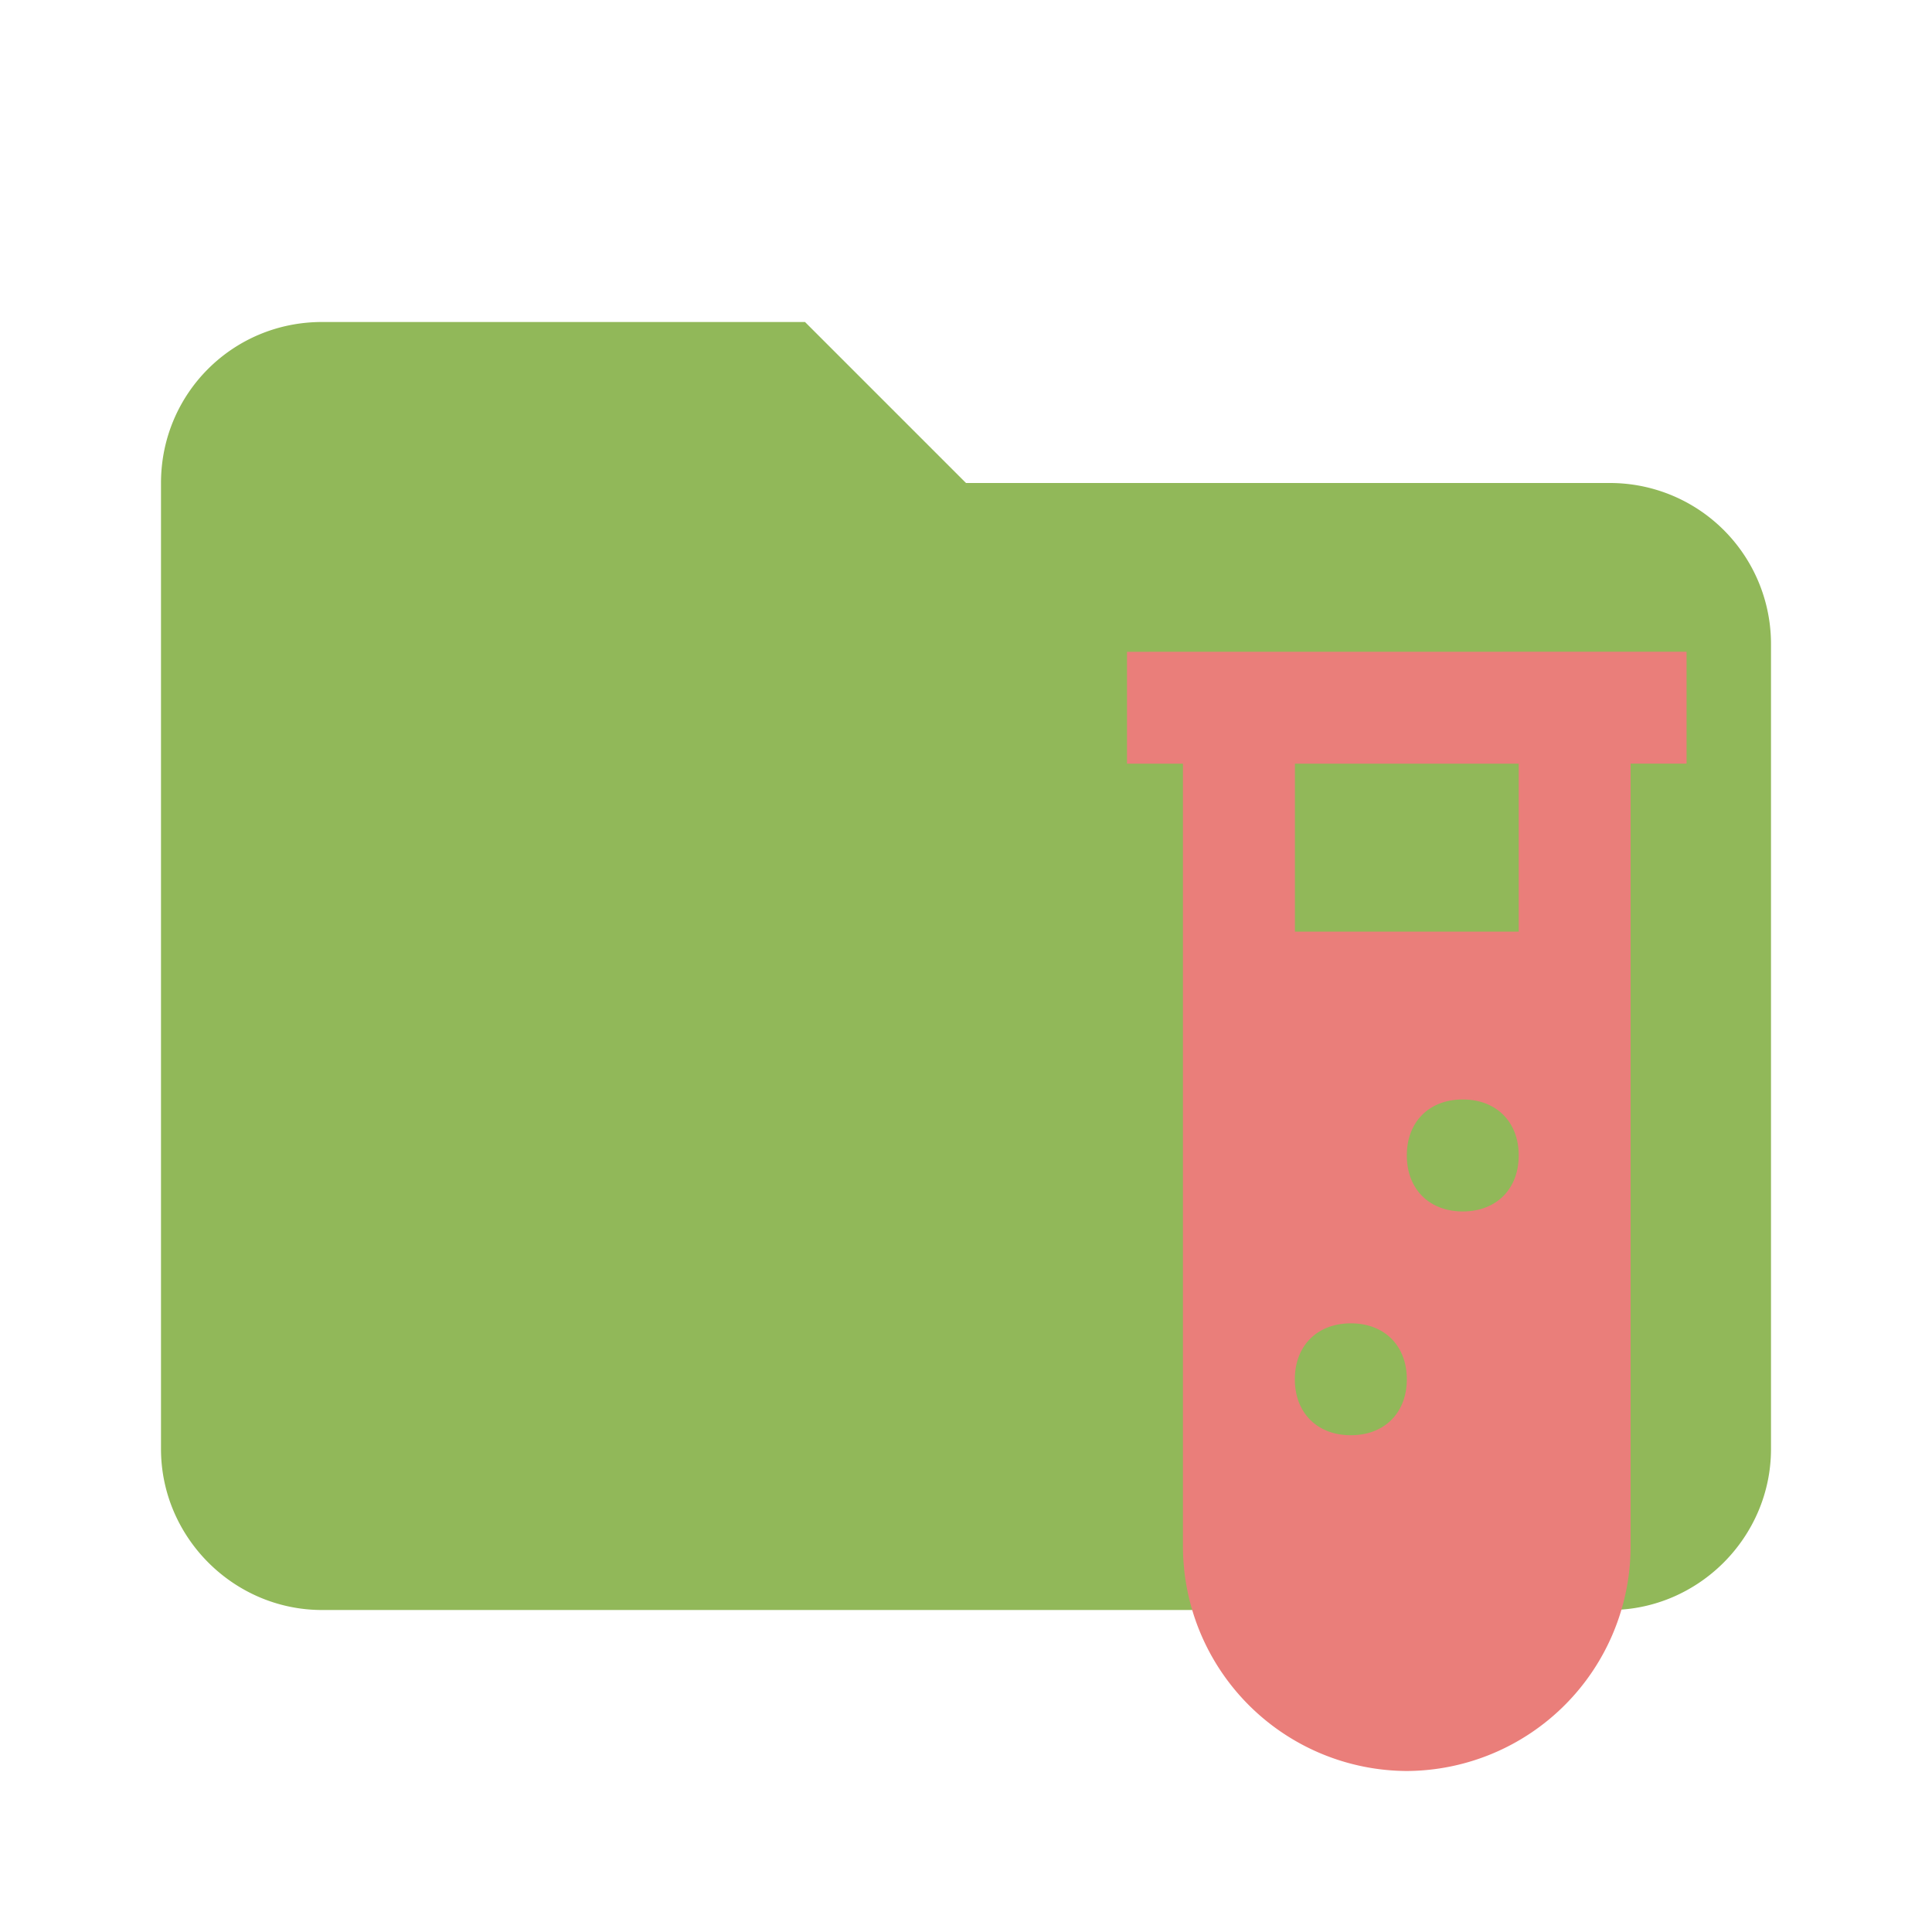 <svg xmlns="http://www.w3.org/2000/svg" xml:space="preserve" width="16" height="16" fill-rule="evenodd"
     stroke-linejoin="round" stroke-miterlimit="1.414" clip-rule="evenodd" viewBox="0 0 24 24"><path fill="#91B859" d="M10 4H4c-1.11 0-2 .89-2 2v12c0 1.097.903 2 2 2h16c1.097 0 2-.903 2-2V8a2 2 0 0 0-2-2h-8z"/>
  <path fill="#EA7E7A"
        d="M14 8.097v1.39h.695v9.732A2.794 2.794 0 0 0 17.475 22a2.794 2.794 0 0 0 2.781-2.78V9.486h.695v-1.39zm2.78 9.732c-.417 0-.695-.278-.695-.695s.278-.695.696-.695.695.278.695.695-.278.695-.695.695m1.39-2.78c-.417 0-.695-.278-.695-.696s.278-.695.695-.695.695.278.695.695c0 .418-.278.696-.695.696m.695-3.476h-2.78V9.487h2.78z"/></svg>